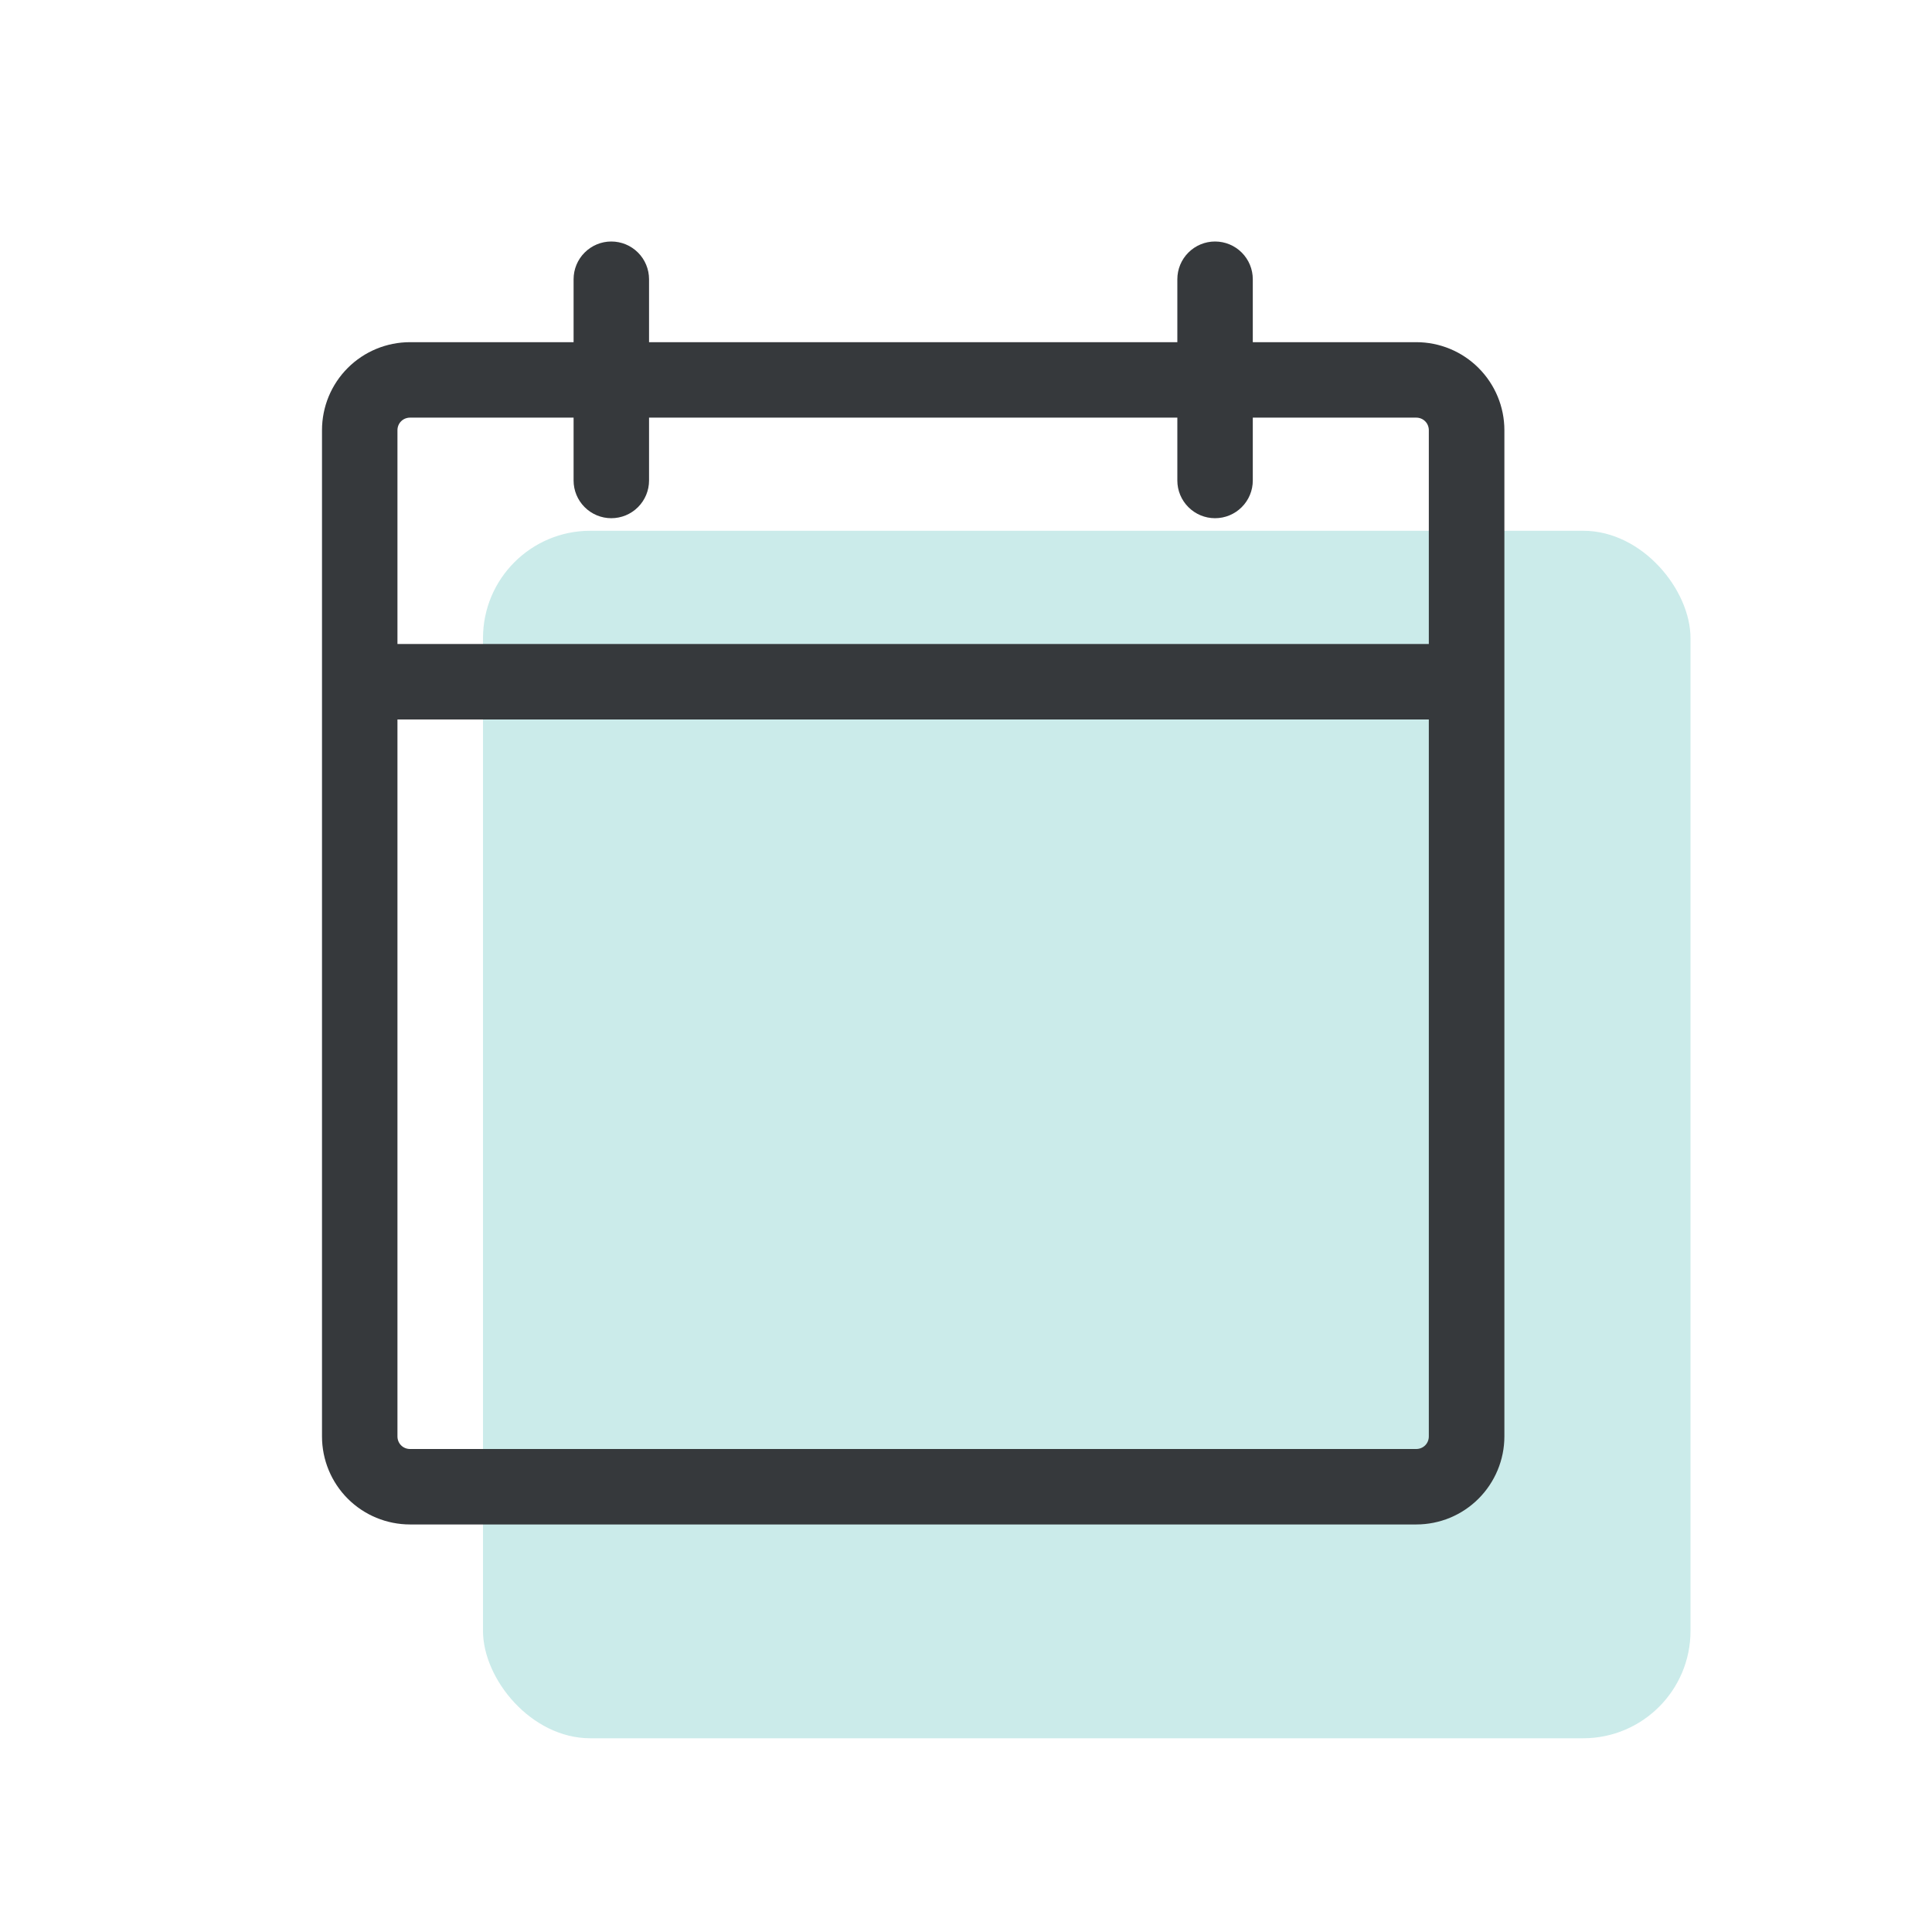 <svg width="18" height="18" viewBox="0 0 18 18" fill="none" xmlns="http://www.w3.org/2000/svg">
<rect x="4.5" y="4.945" width="11.25" height="11.25" rx="1" fill="#CBEBEA"/>
<path d="M13.195 3.188H11.672V2.602C11.672 2.508 11.635 2.419 11.569 2.353C11.503 2.287 11.414 2.25 11.32 2.25C11.227 2.25 11.138 2.287 11.072 2.353C11.006 2.419 10.969 2.508 10.969 2.602V3.188H6.047V2.602C6.047 2.508 6.01 2.419 5.944 2.353C5.878 2.287 5.789 2.25 5.695 2.25C5.602 2.25 5.513 2.287 5.447 2.353C5.381 2.419 5.344 2.508 5.344 2.602V3.188H3.82C3.603 3.188 3.394 3.274 3.24 3.428C3.086 3.582 3 3.79 3 4.008V13.383C3 13.6 3.086 13.809 3.24 13.963C3.394 14.117 3.603 14.203 3.82 14.203H13.195C13.413 14.203 13.621 14.117 13.775 13.963C13.929 13.809 14.016 13.6 14.016 13.383V4.008C14.016 3.79 13.929 3.582 13.775 3.428C13.621 3.274 13.413 3.188 13.195 3.188ZM3.82 3.891H5.344V4.477C5.344 4.57 5.381 4.659 5.447 4.725C5.513 4.791 5.602 4.828 5.695 4.828C5.789 4.828 5.878 4.791 5.944 4.725C6.01 4.659 6.047 4.57 6.047 4.477V3.891H10.969V4.477C10.969 4.57 11.006 4.659 11.072 4.725C11.138 4.791 11.227 4.828 11.32 4.828C11.414 4.828 11.503 4.791 11.569 4.725C11.635 4.659 11.672 4.57 11.672 4.477V3.891H13.195C13.226 3.891 13.256 3.903 13.278 3.925C13.3 3.947 13.312 3.977 13.312 4.008V6H3.703V4.008C3.703 3.977 3.715 3.947 3.737 3.925C3.759 3.903 3.789 3.891 3.82 3.891ZM13.195 13.5H3.82C3.789 13.5 3.759 13.488 3.737 13.466C3.715 13.444 3.703 13.414 3.703 13.383V6.703H13.312V13.383C13.312 13.414 13.3 13.444 13.278 13.466C13.256 13.488 13.226 13.5 13.195 13.5Z" fill="#36393C"/>
</svg>
